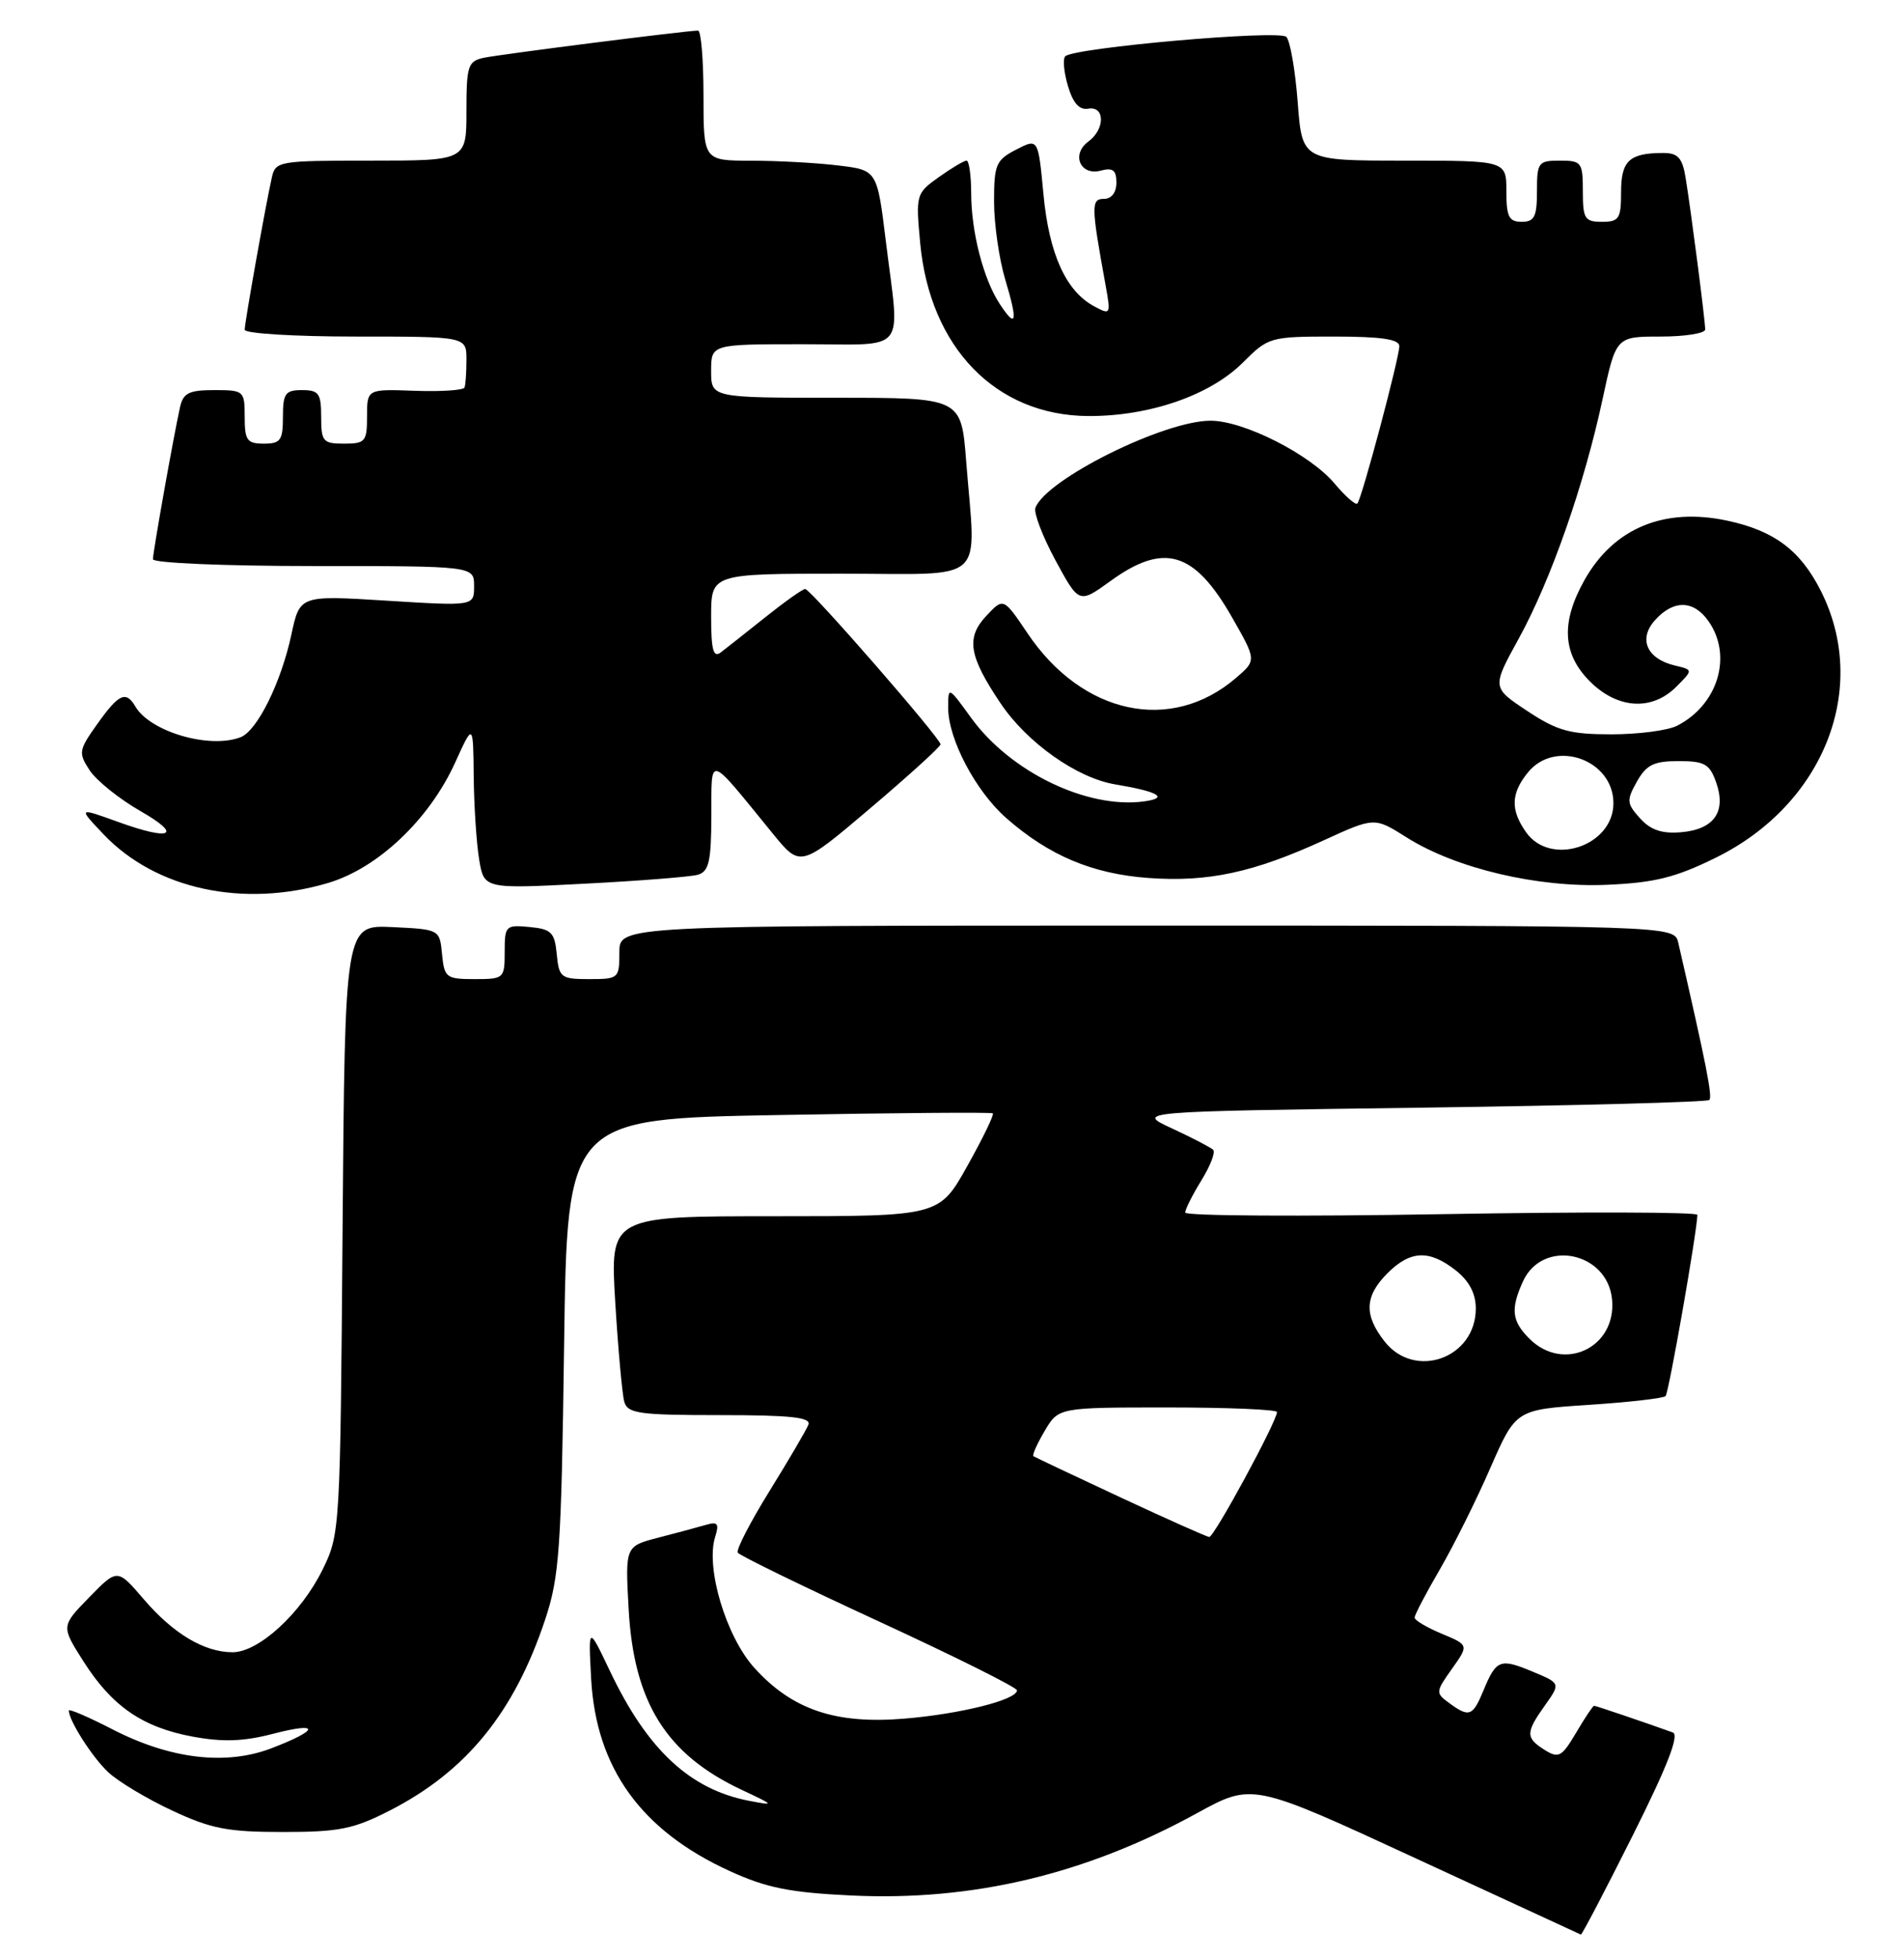 <?xml version="1.0" encoding="UTF-8" standalone="no"?>
<!DOCTYPE svg PUBLIC "-//W3C//DTD SVG 1.1//EN" "http://www.w3.org/Graphics/SVG/1.1/DTD/svg11.dtd" >
<svg xmlns="http://www.w3.org/2000/svg" xmlns:xlink="http://www.w3.org/1999/xlink" version="1.1" viewBox="0 0 249 256">
 <g >
 <path fill="currentColor"
d=" M 213.51 239.98 C 218.04 230.94 219.65 226.81 218.77 226.49 C 215.16 225.19 208.71 223.00 208.47 223.00 C 208.32 223.00 207.26 224.58 206.12 226.52 C 204.25 229.68 203.84 229.91 202.02 228.78 C 199.50 227.20 199.50 226.51 202.05 222.94 C 204.09 220.06 204.09 220.06 200.44 218.54 C 196.18 216.76 195.68 216.95 194.01 220.98 C 192.60 224.39 192.14 224.56 189.52 222.64 C 187.72 221.33 187.74 221.18 189.88 218.17 C 192.09 215.06 192.09 215.06 188.55 213.58 C 186.60 212.77 185.00 211.82 185.00 211.47 C 185.00 211.12 186.48 208.29 188.30 205.17 C 190.11 202.05 193.09 196.08 194.91 191.89 C 198.24 184.29 198.24 184.29 207.77 183.66 C 213.01 183.32 217.53 182.80 217.82 182.51 C 218.24 182.09 221.90 161.23 221.98 158.82 C 221.99 158.45 206.93 158.41 188.50 158.73 C 170.07 159.05 155.00 158.96 155.00 158.52 C 155.00 158.09 155.95 156.20 157.11 154.32 C 158.28 152.43 158.97 150.64 158.66 150.32 C 158.34 150.01 155.93 148.75 153.29 147.53 C 148.50 145.31 148.50 145.31 185.76 144.81 C 206.26 144.53 223.26 144.08 223.54 143.80 C 223.97 143.36 223.18 139.34 219.48 123.25 C 218.96 121.00 218.96 121.00 149.98 121.00 C 81.00 121.00 81.00 121.00 81.00 124.50 C 81.00 127.91 80.90 128.00 77.06 128.00 C 73.35 128.00 73.11 127.81 72.81 124.75 C 72.54 121.89 72.11 121.46 69.25 121.19 C 66.13 120.89 66.00 121.02 66.00 124.44 C 66.00 127.92 65.91 128.00 62.06 128.00 C 58.35 128.00 58.11 127.81 57.81 124.75 C 57.50 121.50 57.49 121.50 51.30 121.20 C 45.11 120.91 45.11 120.91 44.80 160.70 C 44.50 200.00 44.47 200.56 42.18 205.21 C 39.37 210.92 33.83 216.00 30.42 216.00 C 26.71 216.00 22.65 213.57 18.78 209.05 C 15.35 205.05 15.35 205.05 11.67 208.82 C 7.99 212.59 7.99 212.59 10.88 217.14 C 14.62 223.05 18.62 225.81 25.19 227.03 C 29.15 227.76 31.85 227.67 35.72 226.66 C 41.93 225.05 41.79 226.15 35.48 228.56 C 29.54 230.83 22.28 229.97 14.75 226.10 C 11.59 224.47 9.00 223.36 9.00 223.62 C 9.00 224.93 12.08 229.75 14.16 231.69 C 15.45 232.90 19.20 235.15 22.50 236.69 C 27.60 239.08 29.78 239.50 37.00 239.50 C 44.35 239.50 46.24 239.12 51.00 236.68 C 61.00 231.56 67.26 223.86 71.30 211.71 C 73.16 206.13 73.41 202.49 73.77 175.89 C 74.18 146.27 74.18 146.27 101.84 145.77 C 117.05 145.49 129.65 145.39 129.84 145.55 C 130.03 145.72 128.53 148.81 126.51 152.42 C 122.83 159.00 122.83 159.00 101.30 159.00 C 79.78 159.00 79.78 159.00 80.46 170.25 C 80.84 176.44 81.37 182.29 81.64 183.25 C 82.08 184.79 83.56 185.00 94.17 185.00 C 103.40 185.00 106.10 185.29 105.72 186.25 C 105.45 186.94 103.17 190.83 100.65 194.90 C 98.13 198.97 96.25 202.60 96.48 202.98 C 96.71 203.35 105.02 207.40 114.95 211.98 C 124.88 216.56 133.00 220.61 133.00 220.98 C 133.00 222.22 125.62 224.07 118.27 224.68 C 109.26 225.43 103.61 223.52 98.65 218.04 C 94.94 213.93 92.25 204.93 93.53 200.91 C 94.07 199.19 93.86 198.90 92.35 199.34 C 91.33 199.64 88.53 200.39 86.13 201.01 C 81.76 202.14 81.76 202.14 82.21 210.32 C 82.88 222.57 87.13 229.36 97.00 233.99 C 101.32 236.02 101.36 236.07 98.00 235.43 C 90.25 233.95 84.69 228.78 79.80 218.53 C 76.93 212.50 76.93 212.50 77.31 219.50 C 77.96 231.15 83.85 239.32 95.44 244.61 C 100.23 246.80 103.31 247.42 111.31 247.80 C 127.18 248.56 141.95 245.05 156.54 237.04 C 163.78 233.07 163.78 233.07 185.14 242.94 C 196.89 248.37 206.61 252.86 206.74 252.91 C 206.88 252.96 209.92 247.14 213.51 239.98 Z  M 42.91 115.43 C 49.42 113.50 56.14 107.13 59.52 99.70 C 61.88 94.50 61.88 94.50 61.95 101.50 C 61.99 105.35 62.31 110.23 62.66 112.35 C 63.30 116.21 63.30 116.21 76.40 115.53 C 83.60 115.16 90.29 114.63 91.25 114.36 C 92.70 113.95 93.01 112.65 93.03 106.68 C 93.07 98.58 92.42 98.39 101.09 109.01 C 104.68 113.41 104.68 113.41 113.84 105.64 C 118.88 101.36 123.00 97.62 123.00 97.31 C 123.00 96.51 106.00 77.00 105.30 77.00 C 104.97 77.00 102.63 78.66 100.10 80.68 C 97.57 82.70 94.94 84.78 94.25 85.30 C 93.29 86.03 93.00 84.96 93.00 80.62 C 93.00 75.00 93.00 75.00 110.00 75.00 C 129.43 75.00 127.62 76.63 126.35 60.25 C 125.70 52.00 125.70 52.00 109.35 52.00 C 93.00 52.00 93.00 52.00 93.00 48.50 C 93.00 45.00 93.00 45.00 105.00 45.00 C 118.89 45.00 117.69 46.49 115.85 31.56 C 114.71 22.24 114.71 22.24 109.60 21.63 C 106.80 21.29 101.69 21.01 98.25 21.01 C 92.00 21.00 92.00 21.00 92.00 12.50 C 92.00 7.82 91.68 4.00 91.29 4.00 C 89.82 4.00 65.40 7.10 63.25 7.56 C 61.20 8.00 61.00 8.61 61.00 14.52 C 61.00 21.00 61.00 21.00 48.52 21.00 C 36.39 21.00 36.02 21.06 35.54 23.25 C 34.68 27.11 32.00 42.18 32.00 43.11 C 32.00 43.60 38.52 44.00 46.50 44.00 C 61.00 44.00 61.00 44.00 61.00 47.00 C 61.00 48.65 60.89 50.30 60.75 50.66 C 60.61 51.02 57.69 51.21 54.25 51.09 C 48.00 50.86 48.00 50.86 48.00 54.43 C 48.00 57.73 47.77 58.00 45.00 58.00 C 42.24 58.00 42.00 57.72 42.00 54.50 C 42.00 51.43 41.69 51.00 39.50 51.00 C 37.31 51.00 37.00 51.43 37.00 54.50 C 37.00 57.57 36.69 58.00 34.50 58.00 C 32.31 58.00 32.00 57.57 32.00 54.50 C 32.00 51.09 31.90 51.00 28.02 51.00 C 24.70 51.00 23.95 51.38 23.54 53.25 C 22.68 57.11 20.00 72.18 20.00 73.11 C 20.00 73.60 29.41 74.00 41.00 74.00 C 62.00 74.00 62.00 74.00 62.00 76.62 C 62.00 79.24 62.00 79.24 50.60 78.53 C 39.21 77.82 39.21 77.82 38.11 82.94 C 36.76 89.24 33.64 95.54 31.46 96.38 C 27.40 97.94 19.64 95.67 17.70 92.36 C 16.47 90.27 15.54 90.69 12.73 94.64 C 10.28 98.08 10.23 98.42 11.73 100.71 C 12.61 102.05 15.61 104.46 18.41 106.06 C 23.92 109.22 22.40 109.96 15.50 107.47 C 10.18 105.55 10.19 105.54 13.56 109.09 C 20.37 116.25 31.82 118.73 42.91 115.43 Z  M 224.40 112.12 C 238.58 105.14 244.56 89.86 238.08 77.16 C 235.41 71.92 232.01 69.38 225.90 68.07 C 217.63 66.30 211.03 69.04 207.21 75.84 C 204.11 81.36 204.33 85.48 207.92 89.08 C 211.53 92.69 216.03 92.97 219.21 89.79 C 221.43 87.57 221.43 87.57 219.06 87.01 C 215.36 86.14 214.21 83.53 216.45 81.06 C 218.87 78.38 221.50 78.44 223.44 81.22 C 226.61 85.74 224.67 92.15 219.32 94.88 C 218.11 95.50 214.25 96.00 210.74 96.00 C 205.28 96.00 203.67 95.55 199.72 92.94 C 195.10 89.88 195.10 89.88 198.62 83.48 C 202.81 75.86 207.17 63.42 209.58 52.18 C 211.34 44.00 211.34 44.00 217.17 44.00 C 220.38 44.00 223.00 43.58 223.00 43.07 C 223.00 41.90 221.15 27.58 220.44 23.25 C 220.02 20.65 219.44 20.00 217.54 20.00 C 213.08 20.00 212.00 21.00 212.00 25.11 C 212.00 28.59 211.74 29.00 209.50 29.00 C 207.25 29.00 207.00 28.60 207.00 25.00 C 207.00 21.22 206.83 21.00 204.00 21.00 C 201.17 21.00 201.00 21.22 201.00 25.00 C 201.00 28.33 200.67 29.00 199.00 29.00 C 197.33 29.00 197.00 28.33 197.00 25.00 C 197.00 21.00 197.00 21.00 183.64 21.00 C 170.29 21.00 170.29 21.00 169.71 13.37 C 169.39 9.17 168.72 5.32 168.22 4.82 C 167.27 3.87 140.44 6.23 139.31 7.36 C 138.97 7.69 139.13 9.44 139.66 11.23 C 140.32 13.48 141.15 14.41 142.31 14.21 C 144.52 13.82 144.54 16.88 142.34 18.50 C 140.06 20.16 141.26 23.01 143.94 22.31 C 145.54 21.89 146.00 22.24 146.00 23.88 C 146.00 25.17 145.36 26.00 144.37 26.00 C 142.67 26.00 142.69 26.89 144.60 37.37 C 145.28 41.12 145.23 41.20 143.10 40.05 C 139.40 38.07 137.19 33.20 136.46 25.39 C 135.77 18.07 135.77 18.07 132.89 19.56 C 130.25 20.92 130.00 21.52 130.00 26.37 C 130.00 29.29 130.66 33.87 131.46 36.54 C 133.14 42.13 132.93 43.06 130.73 39.72 C 128.60 36.46 127.01 30.30 127.01 25.25 C 127.00 22.91 126.73 21.00 126.40 21.00 C 126.08 21.00 124.44 21.97 122.77 23.16 C 119.80 25.28 119.75 25.44 120.34 31.79 C 121.62 45.45 130.24 54.32 142.31 54.39 C 150.31 54.43 158.24 51.69 162.54 47.40 C 165.87 44.07 166.10 44.00 174.47 44.00 C 180.63 44.00 183.00 44.35 183.00 45.25 C 182.99 46.83 178.08 65.26 177.51 65.83 C 177.27 66.06 175.93 64.88 174.52 63.20 C 171.30 59.38 162.65 55.00 158.31 55.00 C 152.22 55.00 136.84 62.64 135.41 66.38 C 135.16 67.03 136.34 70.12 138.03 73.25 C 141.11 78.93 141.11 78.93 145.21 75.97 C 152.21 70.89 156.17 72.06 161.09 80.65 C 164.33 86.32 164.33 86.32 161.65 88.62 C 153.15 95.93 141.53 93.44 134.37 82.78 C 131.23 78.12 131.23 78.12 128.99 80.51 C 126.31 83.37 126.69 85.75 130.84 91.93 C 134.31 97.10 140.86 101.73 145.87 102.55 C 151.52 103.49 152.92 104.32 149.60 104.77 C 142.16 105.77 132.12 100.92 126.99 93.83 C 124.01 89.72 124.00 89.71 124.00 92.53 C 124.00 96.62 127.59 103.43 131.60 106.95 C 137.19 111.86 142.88 114.25 150.20 114.78 C 158.00 115.34 163.91 114.07 173.13 109.85 C 179.75 106.82 179.75 106.82 183.96 109.48 C 190.40 113.54 201.10 116.07 210.19 115.67 C 216.39 115.40 219.13 114.72 224.40 112.12 Z  M 146.50 195.74 C 140.45 192.92 135.34 190.50 135.15 190.37 C 134.96 190.24 135.62 188.76 136.62 187.07 C 138.43 184.00 138.43 184.00 152.72 184.00 C 160.57 184.00 167.00 184.27 167.00 184.60 C 167.00 185.80 158.76 201.00 158.14 200.93 C 157.79 200.90 152.55 198.56 146.50 195.74 Z  M 181.07 175.37 C 178.35 171.90 178.46 169.45 181.45 166.45 C 184.45 163.46 186.90 163.35 190.37 166.07 C 192.14 167.47 193.00 169.10 193.00 171.07 C 193.00 177.55 185.04 180.42 181.07 175.37 Z  M 200.00 175.00 C 197.70 172.70 197.53 171.13 199.17 167.52 C 201.72 161.92 210.22 163.64 210.82 169.87 C 211.43 176.18 204.48 179.48 200.00 175.00 Z  M 199.56 108.78 C 197.52 105.87 197.59 103.73 199.81 100.99 C 203.37 96.59 211.00 99.33 211.00 105.00 C 211.00 110.63 202.76 113.35 199.56 108.78 Z  M 214.48 106.98 C 212.73 105.04 212.69 104.64 214.07 102.18 C 215.31 99.98 216.28 99.50 219.51 99.50 C 222.93 99.50 223.58 99.87 224.44 102.30 C 225.78 106.13 224.16 108.43 219.85 108.80 C 217.35 109.01 215.87 108.52 214.48 106.98 Z "/>
</g>
</svg>